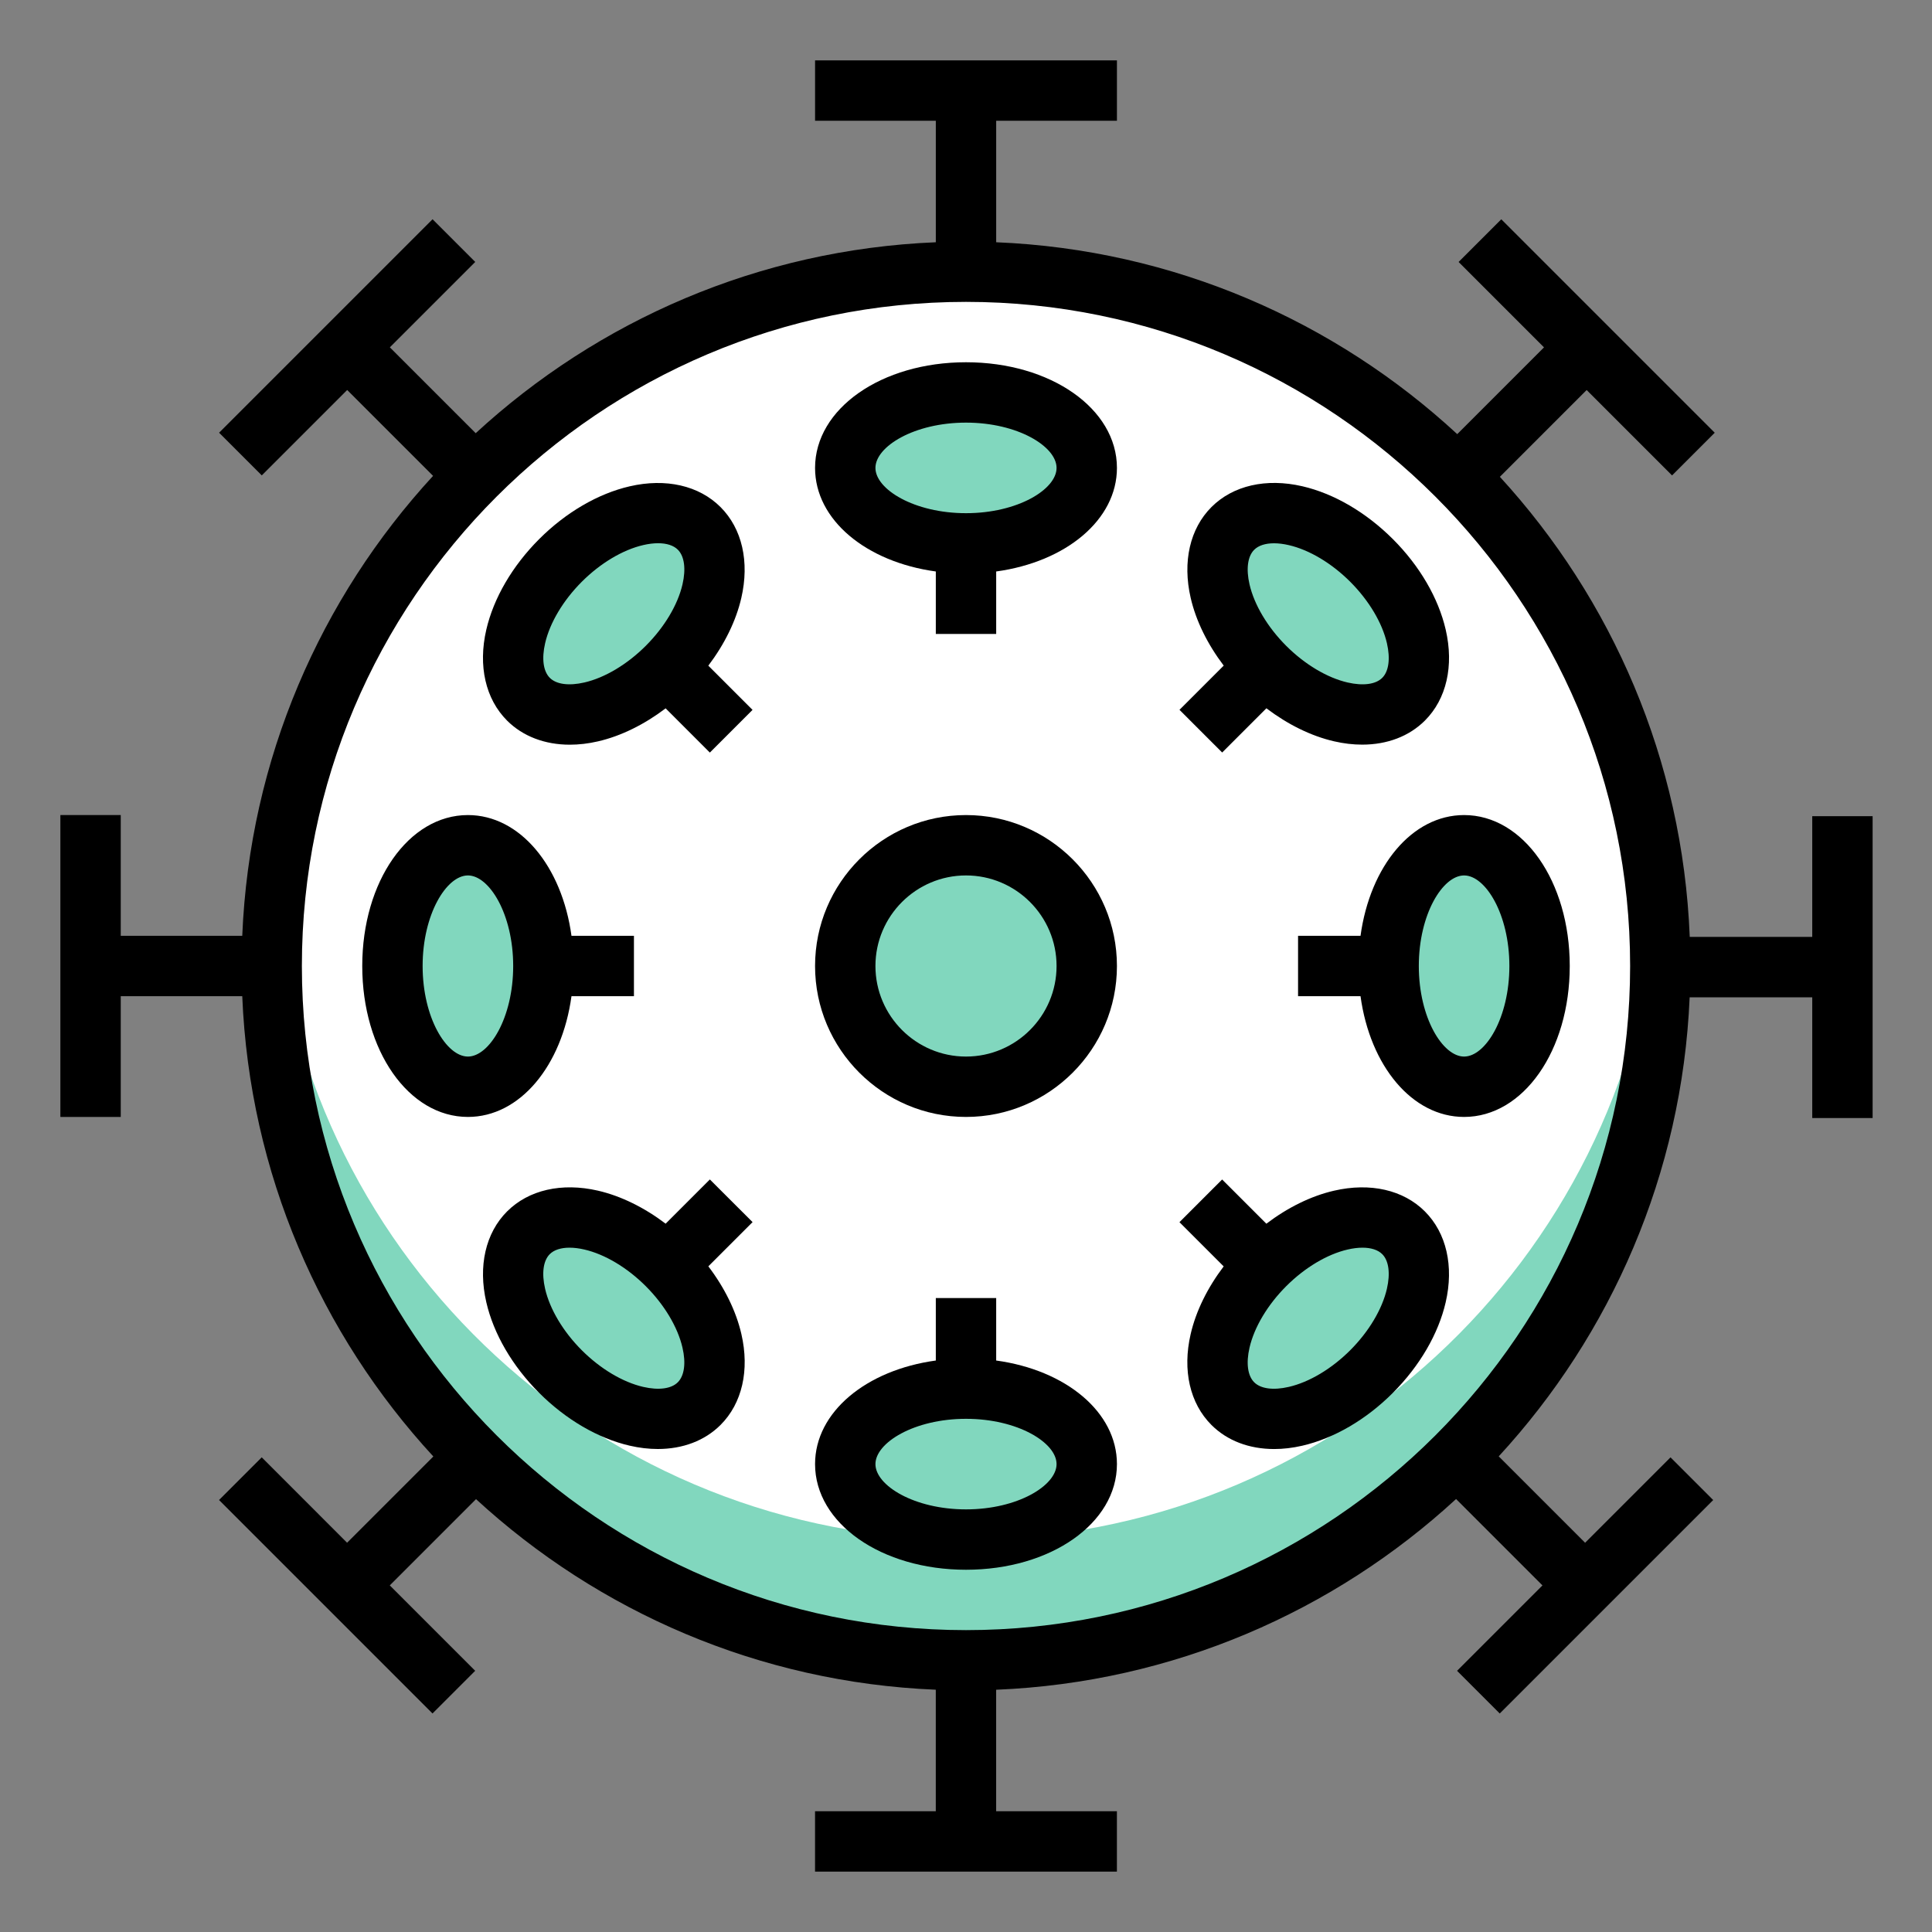 <?xml version="1.0" ?><svg id="Layer_1_1_" style="enable-background:new 0 0 64 64;" version="1.1" viewBox="0 0 64 64" xml:space="preserve" xmlns="http://www.w3.org/2000/svg" xmlns:xlink="http://www.w3.org/1999/xlink"><rect x="0" y="0" width="64" height="64" fill="#808080" stroke="none"/><path d="M32,9c-6.353,0-12.105,2.576-16.267,6.74C11.573,19.902,9,25.651,9,32c0,12.703,10.297,23,23,23  s23-10.297,23-23C55,19.297,44.703,9,32,9z M40.839,17.504c0.976-0.976,3.034-0.501,4.596,1.061c1.562,1.562,2.037,3.62,1.061,4.596  s-3.034,0.501-4.596-1.061C40.337,20.538,39.863,18.481,40.839,17.504z M18.565,18.565c1.562-1.562,3.62-2.037,4.596-1.061  c0.976,0.976,0.501,3.034-1.061,4.596c-1.562,1.562-3.62,2.037-4.596,1.061S17.003,20.127,18.565,18.565z M15.5,36  c-1.381,0-2.5-1.791-2.5-4c0-2.209,1.119-4,2.5-4s2.5,1.791,2.5,4C18,34.209,16.881,36,15.5,36z M23.161,46.496  c-0.976,0.976-3.034,0.501-4.596-1.061c-1.562-1.562-2.037-3.62-1.061-4.596s3.034-0.501,4.596,1.061  C23.663,43.462,24.137,45.519,23.161,46.496z M32,51c-2.209,0-4-1.119-4-2.5c0-1.381,1.791-2.5,4-2.5s4,1.119,4,2.5  C36,49.881,34.209,51,32,51z M32,36c-2.209,0-4-1.791-4-4c0-2.209,1.791-4,4-4s4,1.791,4,4C36,34.209,34.209,36,32,36z M32,18  c-2.209,0-4-1.119-4-2.5c0-1.381,1.791-2.5,4-2.5s4,1.119,4,2.5C36,16.881,34.209,18,32,18z M45.435,45.435  c-1.562,1.562-3.62,2.037-4.596,1.061c-0.976-0.976-0.501-3.034,1.061-4.596c1.562-1.562,3.62-2.037,4.596-1.061  S46.997,43.873,45.435,45.435z M48.5,36c-1.381,0-2.5-1.791-2.5-4c0-2.209,1.119-4,2.5-4s2.5,1.791,2.5,4  C51,34.209,49.881,36,48.5,36z" style="fill:#ffffff;"/><circle cx="32" cy="32" r="4" style="fill:#81D7BE;"/><ellipse cx="32" cy="15.5" rx="4" ry="2.5" style="fill:#81D7BE;"/><ellipse cx="32" cy="48.5" rx="4" ry="2.5" style="fill:#81D7BE;"/><ellipse cx="15.5" cy="32" rx="2.5" ry="4" style="fill:#81D7BE;"/><ellipse cx="48.5" cy="32" rx="2.5" ry="4" style="fill:#81D7BE;"/><path d="M22.101,22.1c1.562-1.562,2.037-3.62,1.061-4.596c-0.976-0.976-3.034-0.501-4.596,1.061  c-1.562,1.562-2.037,3.62-1.061,4.596S20.538,23.663,22.101,22.1z" style="fill:#81D7BE;"/><path d="M40.839,46.496c0.976,0.976,3.034,0.501,4.596-1.061c1.562-1.562,2.037-3.62,1.061-4.596  s-3.034-0.501-4.596,1.061C40.337,43.462,39.863,45.519,40.839,46.496z" style="fill:#81D7BE;"/><path d="M17.504,40.839c-0.976,0.976-0.501,3.034,1.061,4.596c1.562,1.562,3.62,2.037,4.596,1.061  c0.976-0.976,0.501-3.034-1.061-4.596C20.538,40.337,18.481,39.862,17.504,40.839z" style="fill:#81D7BE;"/><path d="M46.496,23.161c0.976-0.976,0.501-3.034-1.061-4.596c-1.562-1.562-3.62-2.037-4.596-1.061  c-0.976,0.976-0.501,3.034,1.061,4.596C43.462,23.663,45.519,24.137,46.496,23.161z" style="fill:#81D7BE;"/><path d="M32,51c-12.028,0-21.894-9.235-22.908-21C9.035,30.66,9,31.326,9,32c0,12.703,10.297,23,23,23  s23-10.297,23-23c0-0.674-0.035-1.34-0.092-2C53.894,41.765,44.028,51,32,51z" style="fill:#81D7BE;"/><path d="M60.035,31.035h-4.06c-0.233-5.861-2.575-11.188-6.29-15.24l2.875-2.875l2.829,2.829l1.414-1.414l-7.071-7.071l-1.414,1.414  l2.829,2.829l-2.874,2.874C44.221,10.635,38.881,8.268,33,8.025V4h4V2H27v2h4v4.025c-5.866,0.242-11.194,2.597-15.242,6.325  l-2.844-2.844l2.829-2.829l-1.414-1.414l-7.071,7.071l1.414,1.414l2.829-2.829l2.845,2.845C10.619,19.812,8.267,25.138,8.025,31H4  v-4H2v10h2v-4h4.025c0.242,5.869,2.599,11.199,6.33,15.248l-2.857,2.857L8.67,48.276L7.256,49.69l7.071,7.071l1.414-1.414  l-2.829-2.829l2.857-2.857c4.047,3.722,9.37,6.072,15.23,6.313V60h-4v2h10v-2h-4v-4.025c5.862-0.242,11.188-2.594,15.235-6.318  l2.862,2.862l-2.829,2.829l1.414,1.414l7.071-7.071l-1.414-1.414l-2.829,2.829l-2.862-2.862c3.721-4.04,6.075-9.355,6.325-15.207  h4.061v4h2v-10h-2V31.035z M32,54c-12.131,0-22-9.869-22-22s9.869-22,22-22s22,9.869,22,22S44.131,54,32,54z"/><path d="M32,27c-2.757,0-5,2.243-5,5s2.243,5,5,5s5-2.243,5-5S34.757,27,32,27z M32,35c-1.654,0-3-1.346-3-3s1.346-3,3-3  s3,1.346,3,3S33.654,35,32,35z"/><path d="M32,12c-2.804,0-5,1.538-5,3.5c0,1.722,1.691,3.115,4,3.431V21h2v-2.069c2.309-0.316,4-1.71,4-3.431  C37,13.538,34.804,12,32,12z M32,17c-1.717,0-3-0.792-3-1.5s1.283-1.5,3-1.5s3,0.792,3,1.5S33.717,17,32,17z"/><path d="M33,45.069V43h-2v2.069c-2.309,0.316-4,1.71-4,3.431c0,1.962,2.196,3.5,5,3.5s5-1.538,5-3.5  C37,46.778,35.309,45.385,33,45.069z M32,50c-1.717,0-3-0.792-3-1.5s1.283-1.5,3-1.5s3,0.792,3,1.5S33.717,50,32,50z"/><path d="M18.931,33H21v-2h-2.069c-0.316-2.309-1.71-4-3.431-4c-1.962,0-3.5,2.196-3.5,5s1.538,5,3.5,5  C17.222,37,18.615,35.309,18.931,33z M15.5,35c-0.708,0-1.5-1.283-1.5-3s0.792-3,1.5-3s1.5,1.283,1.5,3S16.208,35,15.5,35z"/><path d="M45.069,31H43v2h2.069c0.316,2.309,1.71,4,3.431,4c1.962,0,3.5-2.196,3.5-5s-1.538-5-3.5-5  C46.778,27,45.385,28.691,45.069,31z M48.5,29c0.708,0,1.5,1.283,1.5,3s-0.792,3-1.5,3S47,33.717,47,32S47.792,29,48.5,29z"/><path d="M24.557,19.808c0.277-1.199,0.026-2.296-0.688-3.01c0,0,0,0,0,0s0,0,0,0c-0.714-0.714-1.811-0.965-3.01-0.688  c-1.048,0.242-2.114,0.863-3,1.75s-1.508,1.952-1.75,3c-0.277,1.199-0.025,2.296,0.688,3.01c0.524,0.524,1.254,0.799,2.08,0.799  c0.299,0,0.612-0.036,0.931-0.11c0.764-0.176,1.536-0.559,2.242-1.094l1.465,1.465l1.414-1.414l-1.465-1.465  C23.999,21.343,24.381,20.572,24.557,19.808z M19.358,22.608c-0.513,0.118-0.93,0.063-1.146-0.155  c-0.216-0.216-0.272-0.634-0.154-1.146c0.156-0.678,0.599-1.42,1.215-2.036s1.358-1.059,2.036-1.215  c0.176-0.041,0.341-0.061,0.49-0.061c0.286,0,0.514,0.073,0.656,0.215c0,0,0,0,0,0c0.216,0.216,0.272,0.634,0.154,1.146  c-0.156,0.678-0.599,1.42-1.215,2.036S20.036,22.452,19.358,22.608z"/><path d="M44.192,39.443c-0.764,0.176-1.536,0.558-2.242,1.094l-1.465-1.465l-1.414,1.414l1.465,1.465  c-0.535,0.706-0.918,1.478-1.094,2.242c-0.277,1.199-0.026,2.296,0.688,3.01c0,0,0,0,0,0s0,0,0,0  c0.524,0.524,1.254,0.798,2.079,0.798c0.299,0,0.612-0.036,0.931-0.11c1.048-0.242,2.114-0.863,3-1.75s1.508-1.952,1.75-3  c0.277-1.199,0.025-2.296-0.688-3.01C46.489,39.417,45.392,39.166,44.192,39.443z M45.943,42.692  c-0.156,0.678-0.599,1.42-1.215,2.036s-1.358,1.059-2.036,1.215c-0.514,0.119-0.931,0.062-1.146-0.154c0,0,0,0,0,0  c-0.216-0.216-0.272-0.634-0.154-1.146c0.156-0.678,0.599-1.42,1.215-2.036s1.358-1.059,2.036-1.215  c0.176-0.041,0.341-0.061,0.49-0.061c0.286,0,0.514,0.073,0.656,0.215C46.005,41.762,46.061,42.18,45.943,42.692z"/><path d="M23.515,39.071l-1.465,1.465c-0.706-0.535-1.478-0.917-2.242-1.094c-1.199-0.276-2.296-0.026-3.01,0.688c0,0,0,0,0,0  s0,0,0,0c-0.714,0.714-0.965,1.812-0.688,3.01c0.242,1.048,0.863,2.114,1.75,3s1.952,1.508,3,1.75  c0.319,0.074,0.631,0.11,0.931,0.11c0.825,0,1.555-0.274,2.079-0.798c0.714-0.714,0.966-1.812,0.689-3.011  c-0.176-0.764-0.558-1.536-1.094-2.242l1.465-1.465L23.515,39.071z M22.454,45.789c-0.215,0.216-0.632,0.272-1.146,0.154  c-0.678-0.156-1.42-0.599-2.036-1.215s-1.059-1.358-1.215-2.036c-0.118-0.512-0.062-0.93,0.154-1.146c0,0,0,0,0,0  c0.142-0.142,0.37-0.215,0.656-0.215c0.149,0,0.314,0.02,0.49,0.061c0.678,0.156,1.42,0.599,2.036,1.215s1.059,1.358,1.215,2.036  C22.727,45.154,22.67,45.572,22.454,45.789z"/><path d="M43.142,16.108c-1.198-0.277-2.295-0.026-3.01,0.688c-0.714,0.714-0.966,1.812-0.689,3.011  c0.176,0.764,0.559,1.536,1.094,2.242l-1.465,1.465l1.414,1.414l1.465-1.465c0.706,0.535,1.478,0.918,2.242,1.094  c0.319,0.074,0.631,0.11,0.931,0.11c0.825,0,1.555-0.274,2.079-0.798c0,0,0,0,0,0s0,0,0,0c0.714-0.714,0.965-1.812,0.688-3.01  c-0.242-1.048-0.863-2.114-1.75-3S44.19,16.35,43.142,16.108z M45.789,22.454C45.789,22.454,45.789,22.454,45.789,22.454  c-0.216,0.217-0.633,0.272-1.146,0.155c-0.678-0.156-1.42-0.599-2.036-1.215s-1.059-1.358-1.215-2.036  c-0.118-0.512-0.062-0.93,0.155-1.146c0.142-0.142,0.37-0.215,0.656-0.215c0.149,0,0.314,0.02,0.49,0.061  c0.678,0.156,1.42,0.599,2.036,1.215s1.059,1.358,1.215,2.036C46.061,21.82,46.005,22.238,45.789,22.454z"/></svg>